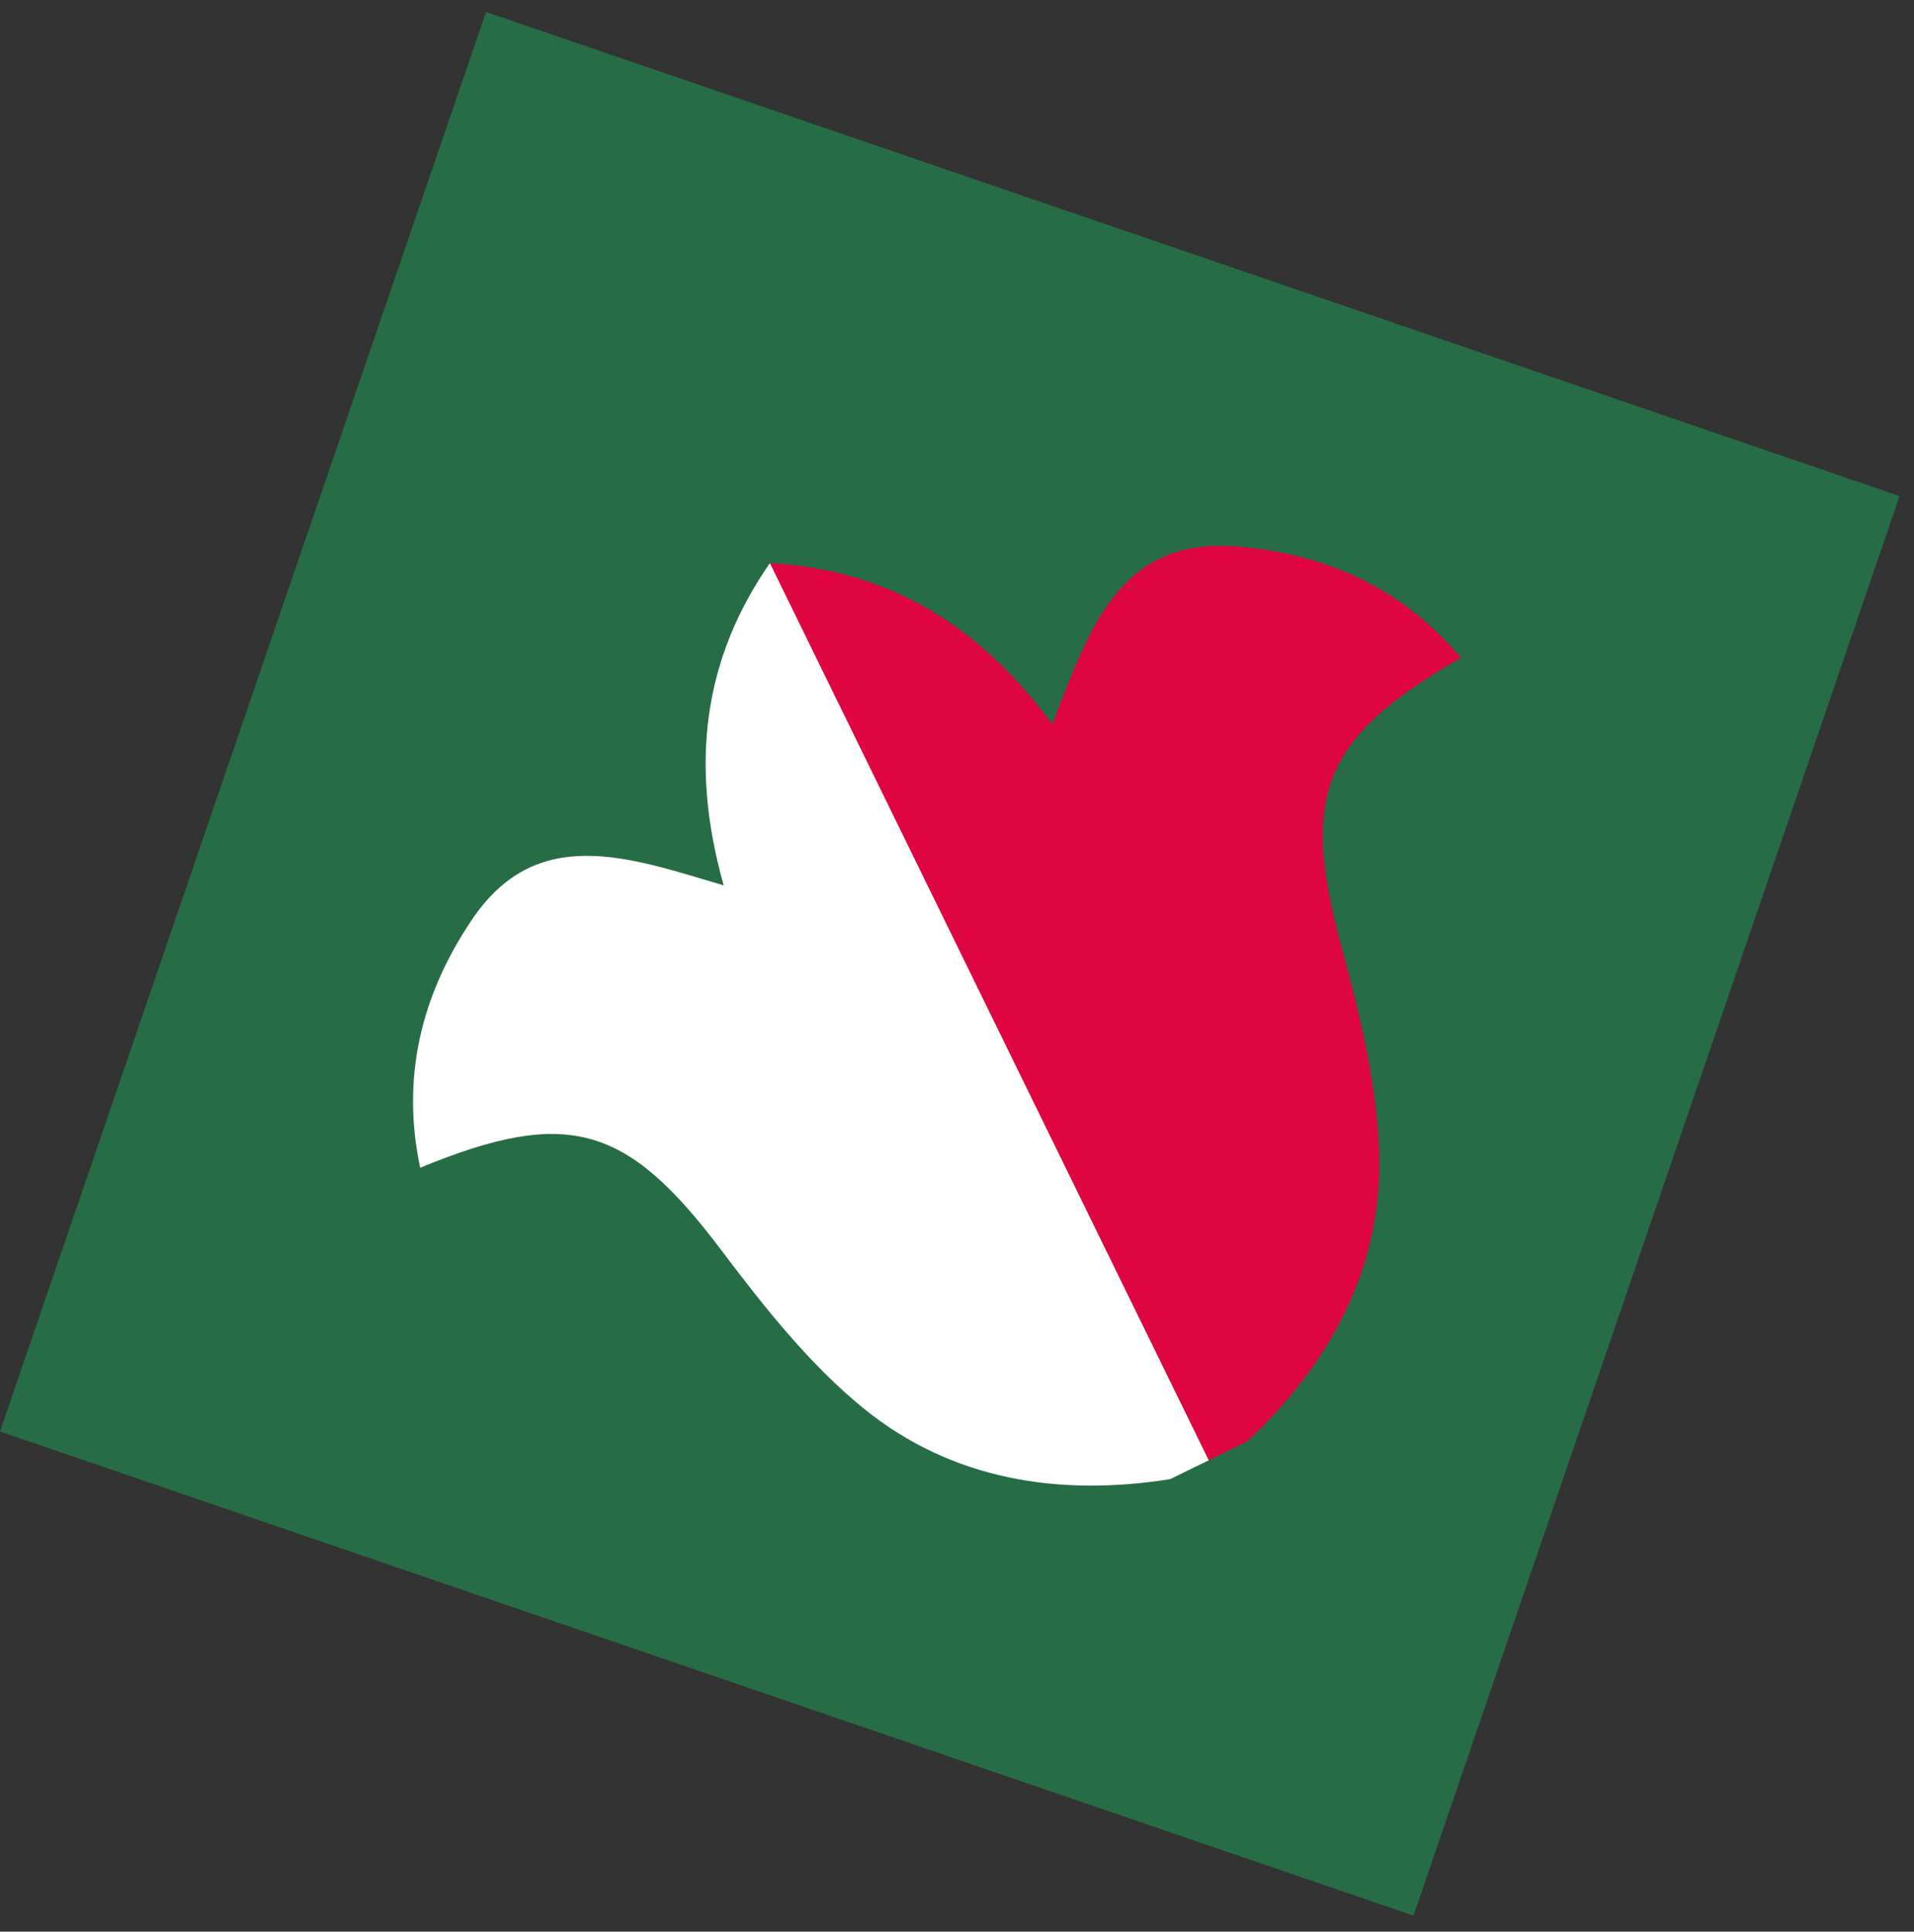 <svg width="111" height="112" viewBox="0 0 111 112" fill="none" xmlns="http://www.w3.org/2000/svg">
<rect x="0" y="0" width="111" height="112" fill="#333333" stroke="none"/>
<path d="M28.187 0.693L0 83L81.974 111.073L110.161 28.765L28.187 0.693Z" fill="#266D45"/>
<path d="M71.713 31.683C64.835 31.13 63.118 36.64 61.027 41.989C56.651 36.066 51.341 33.011 44.623 32.651L70.096 84.67L72.331 83.575C77.1 79.095 80.116 73.618 79.988 67.073C79.903 63 78.865 58.828 77.782 54.835C75.422 46.118 76.66 42.765 84.727 38.145C81.282 34.038 76.834 32.102 71.713 31.683Z" fill="#DE0541"/>
<path d="M27.273 53.468C31.056 47.688 36.454 49.706 41.969 51.336C39.973 44.248 40.814 38.18 44.648 32.651L70.097 84.67L67.862 85.764C61.399 86.786 55.223 85.811 50.123 81.695C46.957 79.131 44.302 75.763 41.81 72.46C36.37 65.252 32.958 64.164 24.369 67.708C23.249 62.457 24.451 57.717 27.273 53.468Z" fill="white"/>
</svg>
